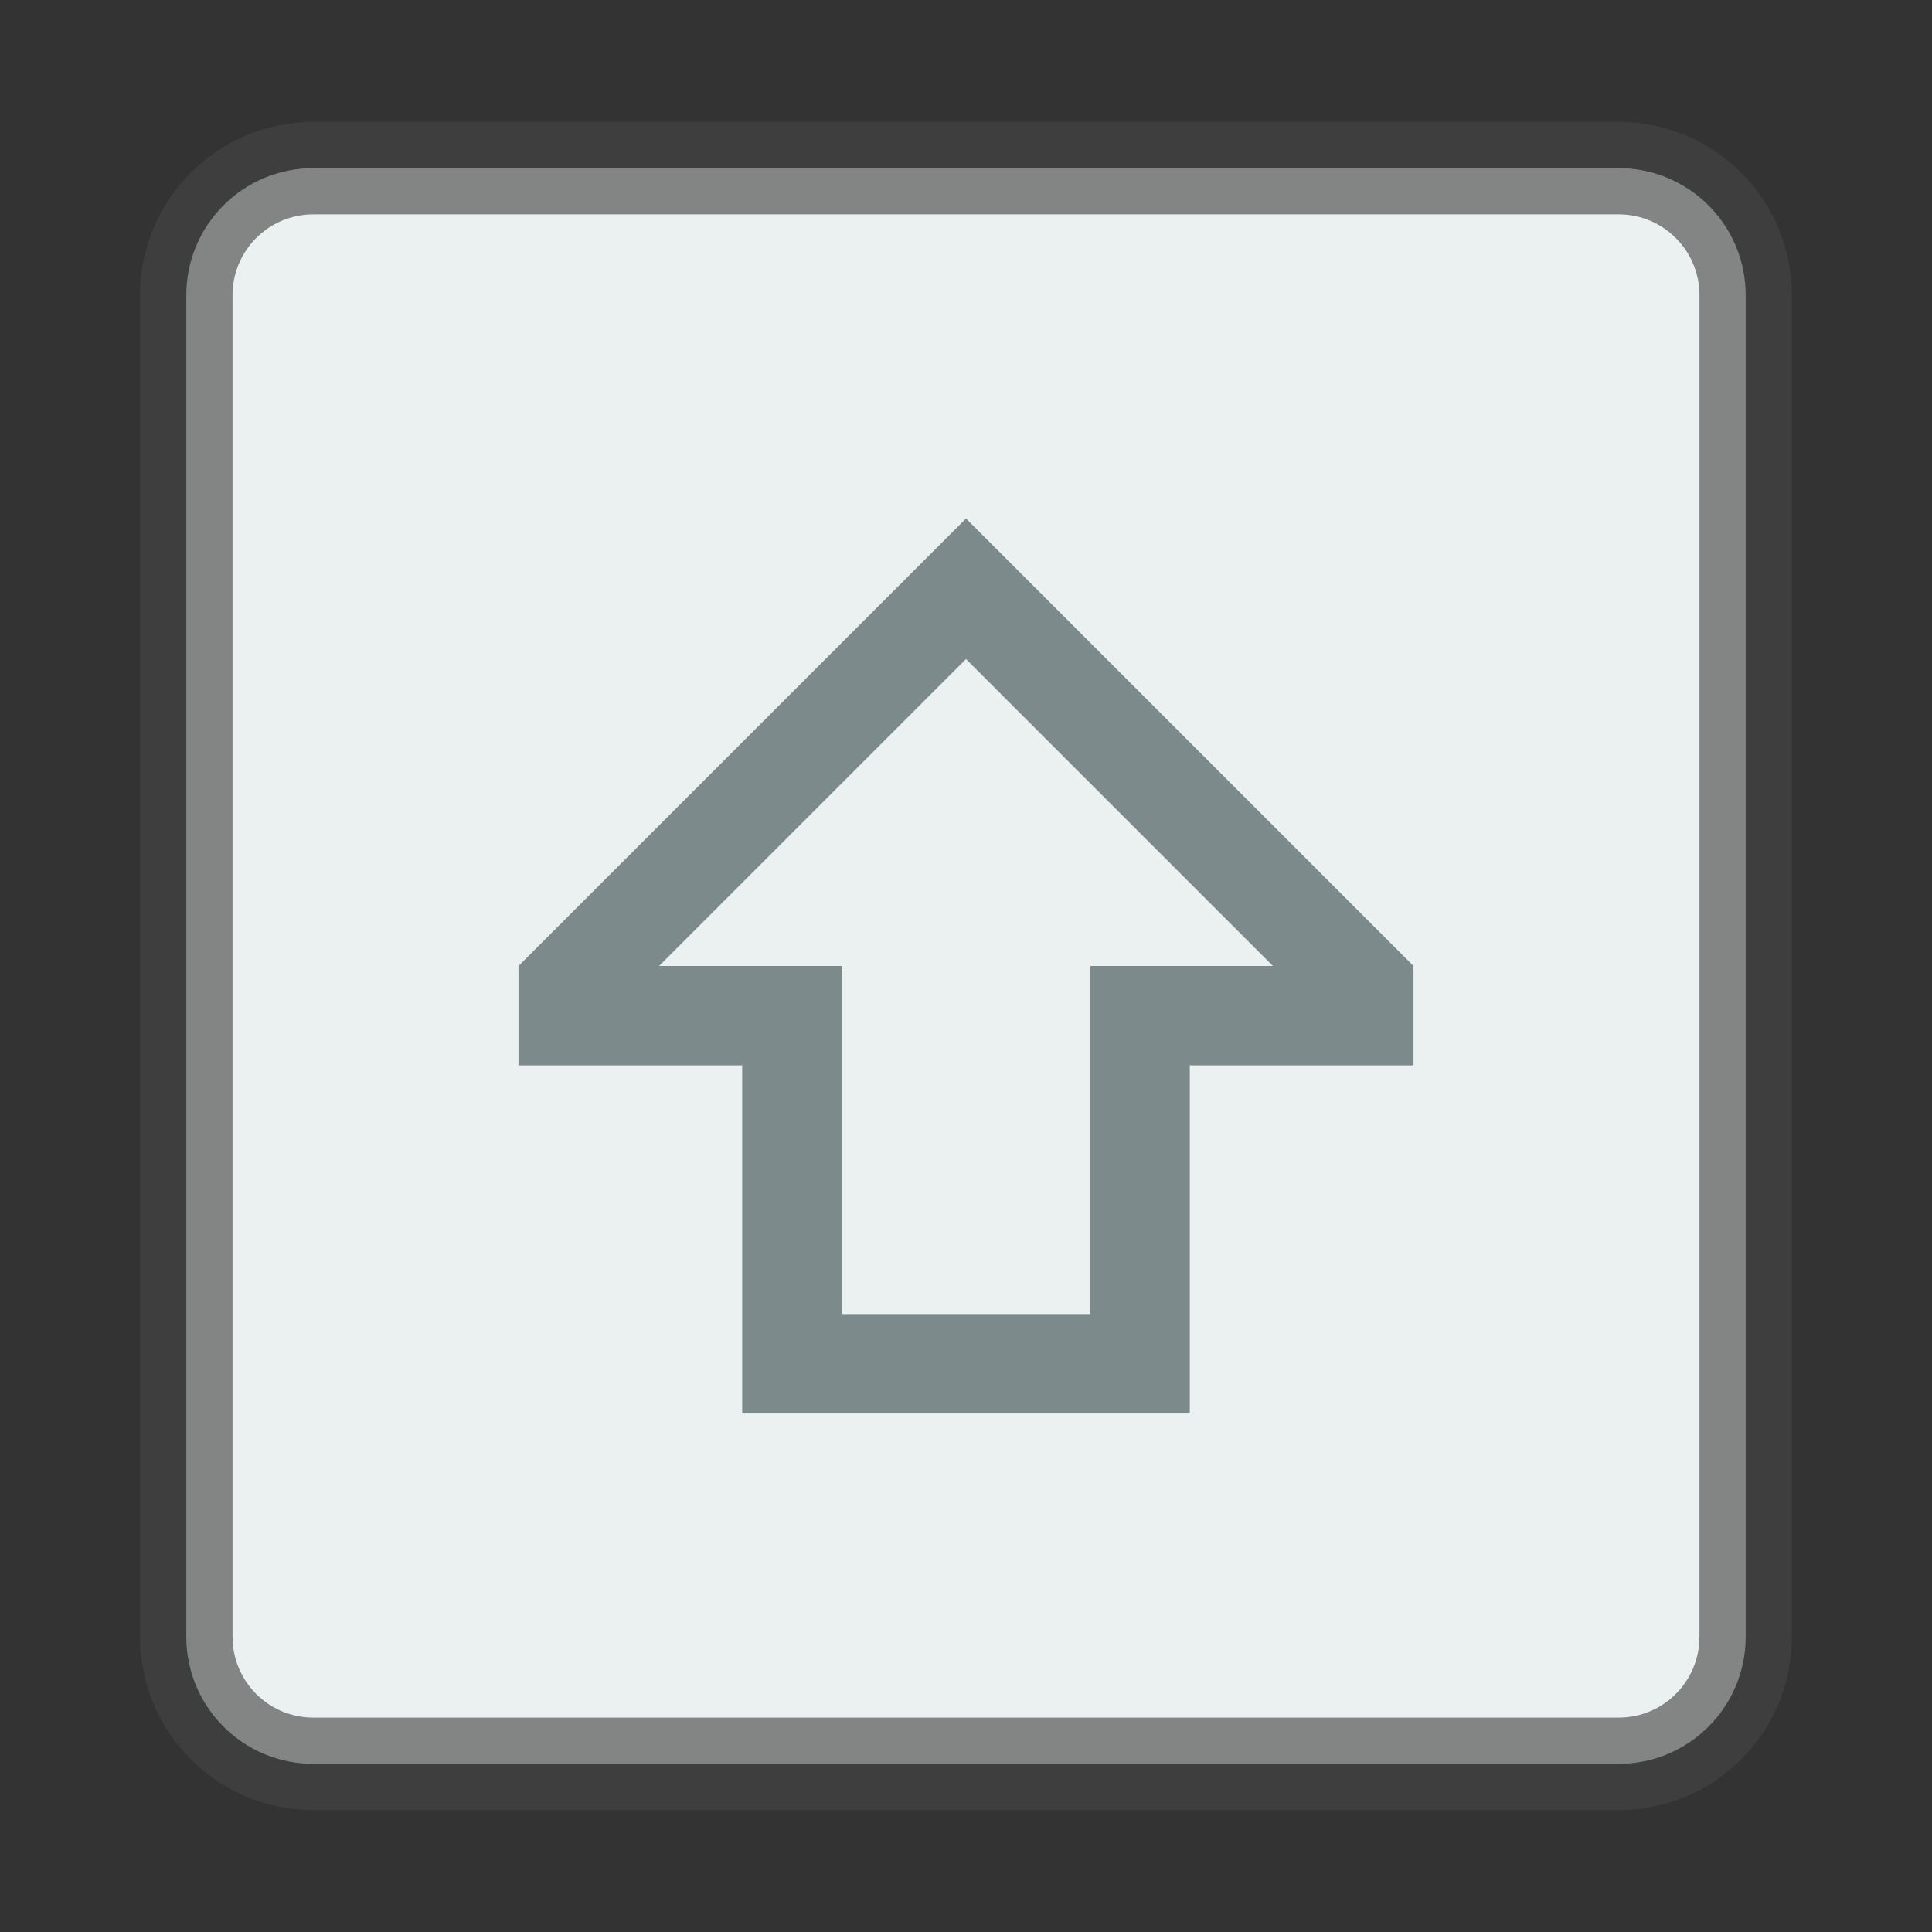 
<svg xmlns="http://www.w3.org/2000/svg" xmlns:xlink="http://www.w3.org/1999/xlink" width="64px" height="64px" viewBox="0 0 64 64" version="1.1">
<rect x="0" y="0" width="64" height="64" fill="#333333" stroke="none"/>
<g id="surface1">
<path style="fill-rule:nonzero;fill:rgb(92.157%,94.118%,94.118%);fill-opacity:1;stroke-width:24.505;stroke-linecap:butt;stroke-linejoin:miter;stroke:rgb(27.059%,27.059%,27.059%);stroke-opacity:0.627;stroke-miterlimit:4;" d="M 83.031 44.562 L 428.969 44.562 C 447.562 44.562 462.625 59.625 462.625 78.219 L 462.625 433.781 C 462.625 452.375 447.562 467.438 428.969 467.438 L 83.031 467.438 C 64.438 467.438 49.375 452.375 49.375 433.781 L 49.375 78.219 C 49.375 59.625 64.438 44.562 83.031 44.562 Z M 83.031 44.562 " transform="matrix(0.125,0,0,0.125,0,0)"/>
<path style=" stroke:none;fill-rule:nonzero;fill:rgb(49.02%,54.118%,54.902%);fill-opacity:1;" d="M 32 17.176 L 17.176 32 L 17.176 35.293 L 24.586 35.293 L 24.586 46.824 L 39.414 46.824 L 39.414 35.293 L 46.824 35.293 L 46.824 32 Z M 32 21.832 L 42.168 32 L 36.117 32 L 36.117 43.531 L 27.883 43.531 L 27.883 32 L 21.832 32 Z M 32 21.832 "/>
</g>
</svg>
